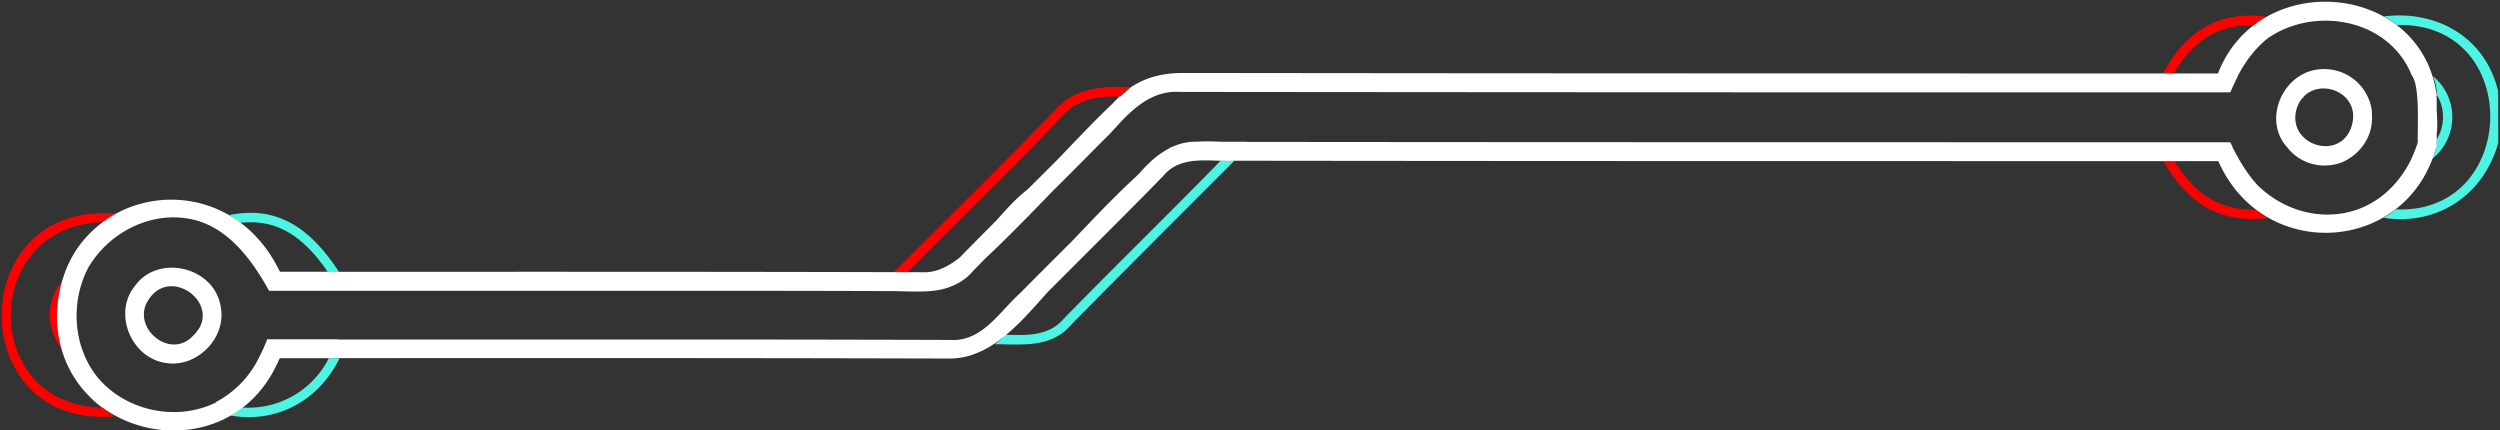 <svg id="Finished" xmlns="http://www.w3.org/2000/svg" viewBox="0 0 529 91"><rect x="0" y="0" width="529" height="91" fill="#333333" stroke="none"/><defs><style>.cls-1{fill:#4df4e4;}.cls-2{fill:red;}.cls-3{fill:#fff;}</style></defs><path class="cls-1" d="M518.91,24.69a11.31,11.31,0,0,1-4.27,8.92,9.39,9.39,0,0,0,1-4.15,9.13,9.13,0,0,0,0-9.39,9.4,9.4,0,0,0-.88-4A11.18,11.18,0,0,1,518.91,24.69Z"/><path class="cls-1" d="M261.2,34c-11.47,11.53-23.37,23.32-34.58,34.76-4.21,4.91-10.28,4.1-16.09,4.08a19.22,19.22,0,0,0,2.23-2c4.64.1,9.15.36,12.42-3.49,10.74-11,22.26-22.21,33.12-33.36Z"/><path class="cls-1" d="M71.85,75.79C67.41,84.93,58.38,89.6,48.79,87.93a21.23,21.23,0,0,0,2.5-1.71A19,19,0,0,0,69.58,75.79Z"/><path class="cls-1" d="M71.73,57.53H69.35C63.92,49.6,58.24,46.31,50.77,47.16a25.61,25.61,0,0,0-2.22-1.66C58.05,43.58,65.23,47.54,71.73,57.53Z"/><path class="cls-1" d="M528.63,30.28c-3.31,11.49-13.36,17.5-24.24,15.81A20.93,20.93,0,0,0,507,44.3c26.1,1.13,27-39.77.18-39a21.29,21.29,0,0,0-2.76-1.83c11.08-1.39,21.48,4.33,24.19,15.86Z"/><path class="cls-2" d="M13.15,73.85a11.2,11.2,0,0,1,0-14.38A25.32,25.32,0,0,0,13.15,73.85Z"/><path class="cls-2" d="M239.33,18.45a18.17,18.17,0,0,0-2.48,2c-5-.21-9.11.78-12.19,4.25C213.9,36,203,46.46,192,57.61h-2.87C200.61,46.07,212,35,223.22,23.31,227.1,18.69,233.22,18.15,239.33,18.45Z"/><path class="cls-2" d="M21.64,86.27a23.74,23.74,0,0,0,2.71,1.82c-32.08,2.82-32-45.73.33-42.86A22.44,22.44,0,0,0,21.89,47C-4.29,47.67-4.18,85.78,21.64,86.27Z"/><path class="cls-2" d="M479.89,46.15c-9.73,1.08-16.65-2.55-22.06-12h2.34c4.44,7.21,9.77,10.37,17.15,10.21A21.25,21.25,0,0,0,479.89,46.15Z"/><path class="cls-2" d="M479.49,3.48A21.7,21.7,0,0,0,477,5.3c-7.36-.17-13,3.19-17,10.24h-2.28C462.57,6.29,469.73,2.35,479.49,3.48Z"/><path class="cls-3" d="M41.93,69.73a5.42,5.42,0,0,1-.81,1.06H42.3C42.16,70.44,42,70.09,41.93,69.73ZM487.16,28.79c0,.1-.08.21-.12.31h.42C487.35,29,487.26,28.9,487.16,28.79Zm-.09-8.25c0,.1.08.19.11.29a3.58,3.58,0,0,1,.26-.29ZM46.78,65.49c-.8-8.8-13.24-12.14-18.31-4.87h0c-4.65,5.85-.54,15.29,6.81,16.17C41.55,77.76,47.66,71.77,46.78,65.49Zm-6.07,5.7c-4.83,4.94-12.9-1.86-9.43-7.56C36,55.73,47.74,64.8,40.71,71.19ZM501.86,23.87a10.16,10.16,0,0,0-11.49-9.16c-7.44,1-11.6,10.67-6.43,16.43a10,10,0,0,0,11.6,3.18,10.57,10.57,0,0,0,5.76-6.06A10,10,0,0,0,501.86,23.87Zm-4.24,2.77c-2.29,7.59-13.58,4.22-11.82-3.26C488,15.31,500,18.59,497.62,26.64Zm18-6.57a9,9,0,0,0-5.22-4.1c1.8,2.21,1.15,11.5,1.26,14.16a27.06,27.06,0,0,1-1.41,3.59C517.78,31.35,515.23,26,515.59,20.07Zm-13.73,3.8a10.16,10.16,0,0,0-11.49-9.16c-7.44,1-11.6,10.67-6.43,16.43a10,10,0,0,0,11.6,3.18,10.57,10.57,0,0,0,5.76-6.06A10,10,0,0,0,501.86,23.87Zm-4.24,2.77c-2.29,7.59-13.58,4.22-11.82-3.26C488,15.31,500,18.59,497.62,26.64ZM472.37,31.1c-.13-.27-.35-.73-.49-1h-2.49a9.81,9.81,0,0,0,4.2,3.31C473.18,32.68,472.77,31.91,472.37,31.1ZM473,16.51a9.93,9.93,0,0,0-3.6,3h2.55c.46-1.09.95-2.2,1.49-3.22ZM243.35,34.38c-.72.74-1.45,1.49-2.19,2.23,1-1,2-2,3-3C243.87,33.86,243.61,34.11,243.35,34.38ZM56.55,71.79a37.47,37.47,0,0,1-1.71,3.8,9.87,9.87,0,0,0,5.34-3.8Zm2.84-11.26a9.1,9.1,0,0,0-4.65-2.7c.56.87,1.13,1.77,1.63,2.7h0c.17.29.4.7.56,1h3.27A8.53,8.53,0,0,0,59.39,60.53Zm-12.61,5c-.8-8.8-13.24-12.14-18.31-4.87h0c-4.65,5.85-.54,15.29,6.81,16.17C41.55,77.76,47.66,71.77,46.78,65.49Zm-6.07,5.7c-4.83,4.94-12.9-1.86-9.43-7.56C36,55.73,47.74,64.8,40.71,71.19ZM17.38,73.9a21,21,0,0,1,.37-15.48c-7,2.87-6.75,13.72.07,16.6C17.66,74.65,17.51,74.28,17.38,73.9Zm29.4-8.41c-.8-8.8-13.24-12.14-18.31-4.87h0c-4.65,5.85-.54,15.29,6.81,16.17C41.55,77.76,47.66,71.77,46.78,65.49Zm-6.07,5.7c-4.83,4.94-12.9-1.86-9.43-7.56C36,55.73,47.74,64.8,40.71,71.19ZM501.86,23.87a10.16,10.16,0,0,0-11.49-9.16c-7.44,1-11.6,10.67-6.43,16.43a10,10,0,0,0,11.6,3.18,10.57,10.57,0,0,0,5.76-6.06A10,10,0,0,0,501.86,23.87Zm-4.24,2.77c-2.29,7.59-13.58,4.22-11.82-3.26C488,15.31,500,18.59,497.62,26.64Zm18-6.57a9,9,0,0,0-5.22-4.1c1.8,2.21,1.15,11.5,1.26,14.16a27.06,27.06,0,0,1-1.41,3.59C517.78,31.35,515.23,26,515.59,20.07Zm-13.73,3.8a10.16,10.16,0,0,0-11.49-9.16c-7.44,1-11.6,10.67-6.43,16.43a10,10,0,0,0,11.6,3.18,10.57,10.57,0,0,0,5.76-6.06A10,10,0,0,0,501.86,23.87Zm-4.24,2.77c-2.29,7.59-13.58,4.22-11.82-3.26C488,15.31,500,18.59,497.62,26.64ZM482.1,42.84c-4.78-2.89-7.84-7.79-10.22-12.74H458c.66,1.35,1.43,2.78,2.18,4h9.24a33.21,33.21,0,0,0,7.91,10.21,20.23,20.23,0,0,0,5.83-.9Q482.63,43.14,482.1,42.84ZM479.24,5.46c-.77-.09-1.53-.14-2.27-.16a29.66,29.66,0,0,0-7.65,10.24H460a35.37,35.37,0,0,0-2,4h13.91c.46-1.09,1-2.2,1.49-3.23h0c2.15-4.22,5.24-8,9.48-10.13A22.68,22.68,0,0,0,479.24,5.46ZM253.75,30c-5.18-.32-9.33,2.83-12.59,6.6-8.49,8.7-16.95,17-25.47,25.59h0c-3.13,2.85-5.73,6.68-9.49,8.65l6.57,0c10.89-11.17,22.41-22.36,33.46-33.7,3.13-3.71,7.68-3.2,12.08-3.15a15.54,15.54,0,0,1,5.58-4Zm-16.9-9.57c-6.45,6.69-13.11,13.41-19.65,19.88-4.81,4.78-9.51,9.46-14.17,14.23-2.95,3.45-6.91,3.13-11,3.06a16,16,0,0,1-5.46,4c6.63-.18,14.46,1.46,19.31-4.24C215,48,224.13,39.2,233.25,29.88c3.53-3.22,6.26-7.65,10.81-9.43ZM71.78,61.5c-.75-1.36-1.6-2.76-2.43-4H59.26a39.47,39.47,0,0,0-8.49-10.37,21.91,21.91,0,0,0-5.12,1.26c4.66,2.78,8,7.36,10.72,12.11h0c.17.29.4.7.56,1H71.79ZM56.55,71.79a37.47,37.47,0,0,1-1.71,3.8h0a21,21,0,0,1-9.13,9.47,21.1,21.1,0,0,0,5.59,1.16A27.69,27.69,0,0,0,59.2,75.79H69.58a33.42,33.42,0,0,0,1.89-4Zm-9.77-6.3c-.8-8.8-13.24-12.14-18.31-4.87h0c-4.65,5.85-.54,15.29,6.81,16.17C41.55,77.76,47.66,71.77,46.78,65.49Zm-6.07,5.7c-4.83,4.94-12.9-1.86-9.43-7.56C36,55.73,47.74,64.8,40.71,71.19ZM24.28,83.26C12.14,74.61,14,54,27.82,48.12A15.46,15.46,0,0,0,21.89,47c-13,9-12.83,30-.25,39.25a18.43,18.43,0,0,0,6-1A19.92,19.92,0,0,1,24.28,83.26Zm22.5-17.77c-.8-8.8-13.24-12.14-18.31-4.87h0c-4.65,5.85-.54,15.29,6.81,16.17C41.55,77.76,47.66,71.77,46.78,65.49Zm-6.07,5.7c-4.83,4.94-12.9-1.86-9.43-7.56C36,55.73,47.74,64.8,40.71,71.19ZM501.86,23.87a10.16,10.16,0,0,0-11.49-9.16c-7.44,1-11.6,10.67-6.43,16.43a10,10,0,0,0,11.6,3.18,10.57,10.57,0,0,0,5.76-6.06A10,10,0,0,0,501.86,23.87Zm-4.24,2.77c-2.29,7.59-13.58,4.22-11.82-3.26C488,15.31,500,18.59,497.62,26.64Zm18-6.57a9,9,0,0,0-5.22-4.1c1.8,2.21,1.15,11.5,1.26,14.16a27.06,27.06,0,0,1-1.41,3.59C517.78,31.35,515.23,26,515.59,20.07Zm-13.73,3.8a10.16,10.16,0,0,0-11.49-9.16c-7.44,1-11.6,10.67-6.43,16.43a10,10,0,0,0,11.6,3.18,10.57,10.57,0,0,0,5.76-6.06A10,10,0,0,0,501.86,23.87Zm-4.24,2.77c-2.29,7.59-13.58,4.22-11.82-3.26C488,15.31,500,18.59,497.62,26.64ZM472.37,31.1c-.13-.27-.35-.73-.49-1h-2.49a9.81,9.81,0,0,0,4.2,3.31C473.18,32.68,472.77,31.91,472.37,31.1ZM473,16.51a9.93,9.93,0,0,0-3.6,3h2.55c.46-1.09.95-2.2,1.49-3.22ZM243.35,34.38c-.72.74-1.45,1.49-2.19,2.23,1-1,2-2,3-3C243.87,33.86,243.61,34.11,243.35,34.38ZM56.55,71.79a37.47,37.47,0,0,1-1.71,3.8,9.87,9.87,0,0,0,5.34-3.8Zm2.84-11.26a9.1,9.1,0,0,0-4.65-2.7c.56.87,1.13,1.77,1.63,2.7h0c.17.29.4.7.56,1h3.27A8.53,8.53,0,0,0,59.39,60.53Zm-12.61,5c-.8-8.8-13.24-12.14-18.31-4.87h0c-4.65,5.85-.54,15.29,6.81,16.17C41.55,77.76,47.66,71.77,46.78,65.49Zm-6.07,5.7c-4.83,4.94-12.9-1.86-9.43-7.56C36,55.73,47.74,64.8,40.71,71.19ZM17.38,73.9a21,21,0,0,1,.37-15.48c-7,2.87-6.75,13.72.07,16.6C17.66,74.65,17.51,74.28,17.38,73.9Zm29.4-8.41c-.8-8.8-13.24-12.14-18.31-4.87h0c-4.65,5.85-.54,15.29,6.81,16.17C41.55,77.76,47.66,71.77,46.78,65.49Zm-6.07,5.7c-4.83,4.94-12.9-1.86-9.43-7.56C36,55.73,47.74,64.8,40.71,71.19ZM501.86,23.87a10.16,10.16,0,0,0-11.49-9.16c-7.44,1-11.6,10.67-6.43,16.43a10,10,0,0,0,11.6,3.18,10.57,10.57,0,0,0,5.76-6.06A10,10,0,0,0,501.86,23.87Zm-4.24,2.77c-2.29,7.59-13.58,4.22-11.82-3.26C488,15.31,500,18.59,497.62,26.64Zm18-6.57a9,9,0,0,0-5.22-4.1c1.8,2.21,1.15,11.5,1.26,14.16a27.06,27.06,0,0,1-1.41,3.59C517.78,31.35,515.23,26,515.59,20.07Zm-13.73,3.8a10.16,10.16,0,0,0-11.49-9.16c-7.44,1-11.6,10.67-6.43,16.43a10,10,0,0,0,11.6,3.18,10.57,10.57,0,0,0,5.76-6.06A10,10,0,0,0,501.86,23.87Zm-4.24,2.77c-2.29,7.59-13.58,4.22-11.82-3.26C488,15.31,500,18.59,497.62,26.64ZM472.37,31.1c-.13-.27-.35-.73-.49-1h-2.49a9.81,9.81,0,0,0,4.2,3.31C473.18,32.68,472.77,31.91,472.37,31.1ZM473,16.51a9.93,9.93,0,0,0-3.6,3h2.55c.46-1.09.95-2.2,1.49-3.22ZM243.35,34.38c-.72.74-1.45,1.49-2.19,2.23,1-1,2-2,3-3C243.87,33.86,243.61,34.11,243.35,34.38ZM56.55,71.79a37.47,37.47,0,0,1-1.71,3.8,9.87,9.87,0,0,0,5.34-3.8Zm2.84-11.26a9.1,9.1,0,0,0-4.65-2.7c.56.87,1.13,1.77,1.63,2.7h0c.17.29.4.7.56,1h3.27A8.53,8.53,0,0,0,59.39,60.53Zm-12.61,5c-.8-8.8-13.24-12.14-18.31-4.87h0c-4.65,5.85-.54,15.29,6.81,16.17C41.55,77.76,47.66,71.77,46.78,65.49Zm-6.07,5.7c-4.83,4.94-12.9-1.86-9.43-7.56C36,55.73,47.74,64.8,40.71,71.19ZM17.38,73.9a21,21,0,0,1,.37-15.48c-7,2.87-6.75,13.72.07,16.6C17.66,74.65,17.51,74.28,17.38,73.9Zm29.4-8.41c-.8-8.8-13.24-12.14-18.31-4.87h0c-4.65,5.85-.54,15.29,6.81,16.17C41.55,77.76,47.66,71.77,46.78,65.49Zm-6.07,5.7c-4.83,4.94-12.9-1.86-9.43-7.56C36,55.73,47.74,64.8,40.71,71.19ZM501.86,23.87a10.16,10.16,0,0,0-11.49-9.16c-7.44,1-11.6,10.67-6.43,16.43a10,10,0,0,0,11.6,3.18,10.57,10.57,0,0,0,5.76-6.06A10,10,0,0,0,501.86,23.87Zm-4.24,2.77c-2.29,7.59-13.58,4.22-11.82-3.26C488,15.31,500,18.59,497.62,26.64Zm18-6.57a9,9,0,0,0-5.22-4.1c1.8,2.21,1.15,11.5,1.26,14.16a27.06,27.06,0,0,1-1.41,3.59C517.78,31.35,515.23,26,515.59,20.07Zm-13.73,3.8a10.16,10.16,0,0,0-11.49-9.16c-7.44,1-11.6,10.67-6.43,16.43a10,10,0,0,0,11.6,3.18,10.57,10.57,0,0,0,5.76-6.06A10,10,0,0,0,501.86,23.87Zm-4.24,2.77c-2.29,7.59-13.58,4.22-11.82-3.26C488,15.31,500,18.59,497.62,26.64ZM472.37,31.1c-.13-.27-.35-.73-.49-1h-2.49a9.81,9.81,0,0,0,4.2,3.31C473.18,32.68,472.77,31.91,472.37,31.1ZM473,16.51a9.93,9.93,0,0,0-3.6,3h2.55c.46-1.09.95-2.2,1.49-3.22ZM243.35,34.38c-.72.74-1.45,1.49-2.19,2.23,1-1,2-2,3-3C243.87,33.86,243.61,34.11,243.35,34.38ZM56.55,71.79a37.47,37.47,0,0,1-1.71,3.8,9.87,9.87,0,0,0,5.34-3.8Zm2.84-11.26a9.1,9.1,0,0,0-4.65-2.7c.56.87,1.13,1.77,1.63,2.7h0c.17.29.4.7.56,1h3.27A8.53,8.53,0,0,0,59.39,60.53Zm-12.61,5c-.8-8.8-13.24-12.14-18.31-4.87h0c-4.65,5.85-.54,15.29,6.81,16.17C41.55,77.76,47.66,71.77,46.78,65.49Zm-6.07,5.7c-4.83,4.94-12.9-1.86-9.43-7.56C36,55.73,47.74,64.8,40.71,71.19ZM17.38,73.9a21,21,0,0,1,.37-15.48c-7,2.87-6.75,13.72.07,16.6C17.66,74.65,17.51,74.28,17.38,73.9Zm29.4-8.41c-.8-8.8-13.24-12.14-18.31-4.87h0c-4.65,5.85-.54,15.29,6.81,16.17C41.55,77.76,47.66,71.77,46.78,65.49Zm-6.07,5.7c-4.83,4.94-12.9-1.86-9.43-7.56C36,55.73,47.74,64.8,40.71,71.19ZM501.86,23.87a10.16,10.16,0,0,0-11.49-9.16c-7.44,1-11.6,10.67-6.43,16.43a10,10,0,0,0,11.6,3.18,10.57,10.57,0,0,0,5.76-6.06A10,10,0,0,0,501.86,23.87Zm-4.24,2.77c-2.29,7.59-13.58,4.22-11.82-3.26C488,15.31,500,18.59,497.62,26.64Zm18-6.57a9,9,0,0,0-5.22-4.1c1.8,2.21,1.15,11.5,1.26,14.16a27.06,27.06,0,0,1-1.41,3.59C517.78,31.35,515.23,26,515.59,20.07Zm-13.73,3.8a10.16,10.16,0,0,0-11.49-9.16c-7.44,1-11.6,10.67-6.43,16.43a10,10,0,0,0,11.6,3.18,10.57,10.57,0,0,0,5.76-6.06A10,10,0,0,0,501.86,23.87Zm-4.24,2.77c-2.29,7.59-13.58,4.22-11.82-3.26C488,15.31,500,18.59,497.62,26.64ZM472.37,31.1c-.13-.27-.35-.73-.49-1h-2.49a9.81,9.81,0,0,0,4.2,3.31C473.18,32.68,472.77,31.91,472.37,31.1ZM473,16.51a9.93,9.93,0,0,0-3.6,3h2.55c.46-1.09.95-2.2,1.49-3.22ZM243.35,34.38c-.72.74-1.45,1.49-2.19,2.23,1-1,2-2,3-3C243.87,33.86,243.61,34.11,243.35,34.38ZM56.55,71.79a37.47,37.47,0,0,1-1.71,3.8,9.87,9.87,0,0,0,5.34-3.8Zm2.84-11.26a9.1,9.1,0,0,0-4.65-2.7c.56.87,1.13,1.77,1.63,2.7h0c.17.29.4.7.56,1h3.27A8.53,8.53,0,0,0,59.39,60.53Zm-12.61,5c-.8-8.8-13.24-12.14-18.31-4.87h0c-4.65,5.85-.54,15.29,6.81,16.17C41.55,77.76,47.66,71.77,46.78,65.49Zm-6.07,5.7c-4.83,4.94-12.9-1.86-9.43-7.56C36,55.73,47.74,64.8,40.71,71.19ZM17.38,73.9a21,21,0,0,1,.37-15.48c-7,2.87-6.75,13.72.07,16.6C17.66,74.65,17.51,74.28,17.38,73.9Zm29.4-8.41c-.8-8.8-13.24-12.14-18.31-4.87h0c-4.65,5.85-.54,15.29,6.81,16.17C41.55,77.76,47.66,71.77,46.78,65.49Zm-6.07,5.7c-4.83,4.94-12.9-1.86-9.43-7.56C36,55.73,47.74,64.8,40.71,71.19ZM501.86,23.87a10.16,10.16,0,0,0-11.49-9.16c-7.44,1-11.6,10.67-6.43,16.43a10,10,0,0,0,11.6,3.18,10.57,10.57,0,0,0,5.76-6.06A10,10,0,0,0,501.86,23.87Zm-4.24,2.77c-2.29,7.59-13.58,4.22-11.82-3.26C488,15.31,500,18.59,497.62,26.64Zm4.24-2.77a10.16,10.16,0,0,0-11.49-9.16c-7.44,1-11.6,10.67-6.43,16.43a10,10,0,0,0,11.6,3.18,10.57,10.57,0,0,0,5.76-6.06A10,10,0,0,0,501.86,23.87Zm-4.24,2.77c-2.29,7.59-13.58,4.22-11.82-3.26C488,15.31,500,18.59,497.62,26.64Zm-25.45-7.71c.39-.89.79-1.77,1.23-2.61a9.76,9.76,0,0,0-4,3.22h2.55Zm0,11.73-.27-.56h-2.49a9.81,9.81,0,0,0,4.2,3.31C473.11,32.55,472.62,31.59,472.15,30.66ZM46.72,65.05c-1.17-8.55-13.29-11.53-18.25-4.43h0c-4.77,6-.32,15.68,7.26,16.22C42,77.51,47.89,71.3,46.72,65.05Zm-6,6.14c-4.83,4.94-12.9-1.86-9.43-7.56C36,55.73,47.74,64.8,40.71,71.19ZM17.08,73a21,21,0,0,1,.67-14.6c-7,2.87-6.75,13.72.07,16.6C17.54,74.36,17.3,73.7,17.08,73ZM515.59,20.07C512.31-3.8,478-6.79,469.32,15.54c-72.28,0-140.18,0-219-.1-4.49,0-7.94,1-11,3-7.84,6.64-14.67,14.9-22.15,21.87-6.46,4.94-13.17,17-21.24,17.3-44.93-.14-91.38-.1-136.7-.09-11.69-24.51-46-18-47.18,8.75-.38,27,36.79,34.65,47.12,9.51,48.79,0,89.61-.06,141.8.09,12.17-.06,19.4-14.64,28.46-21.82,5.51-5.5,11.2-11.19,16.76-16.89,3.79-4.46,9.81-2.9,15-3.15,67.79.09,141,.08,208.21.08,9.54,21.74,40.3,19.67,46.22-3.36C515.62,30.32,515.61,20.82,515.59,20.07Zm-5.38,13.65c-8.85,17.81-31.78,14.2-38.33-3.62-67,0-141.42,0-208-.07-5.4.31-11.18-1-16.28,1.22-11.69,9-21.07,20.89-31.91,31h0c-4.31,4-8.05,10.12-14.68,9.68q-19.41-.06-38.84-.08c-33.95,0-71.54,0-105.61,0a37.47,37.47,0,0,1-1.71,3.8h0c-8.89,19-37.7,13.23-38.7-7.68C14.86,55.25,27.29,44.24,39.64,46.23c7.76,1.19,13,7.77,16.73,14.3h0c.17.29.4.7.56,1,27.17,0,56,0,83.09,0,15.5,0,31.07,0,46.55.06,5.3-.31,11.1,1.09,15.94-1.57,11-9.3,20.34-20.15,30.74-30.14,4.65-4.74,9.09-10.91,16.48-10.43,69.5.08,152.16.1,222.17.09.46-1.09,1-2.2,1.49-3.23h0c6.2-15.7,30.67-16,36.95-.34h0c1.8,2.21,1.15,11.5,1.26,14.16a27.06,27.06,0,0,1-1.41,3.59Zm-8.4-10.34a10.16,10.16,0,0,0-11.44-8.67c-7.44,1-11.6,10.67-6.43,16.43a10,10,0,0,0,11.6,3.18,10.57,10.57,0,0,0,5.76-6.06A10.13,10.13,0,0,0,501.81,23.38Zm-4.19,3.26c-2.29,7.59-13.58,4.22-11.82-3.26C488,15.31,500,18.59,497.62,26.64ZM46.72,65.05c-1.17-8.55-13.29-11.53-18.25-4.43h0c-4.77,6-.32,15.68,7.26,16.22C42,77.51,47.89,71.3,46.72,65.05Zm-6,6.14c-4.83,4.94-12.9-1.86-9.43-7.56C36,55.73,47.74,64.8,40.71,71.19ZM17.38,73.9a21,21,0,0,1,.37-15.48c-7,2.87-6.75,13.72.07,16.6C17.66,74.65,17.51,74.28,17.38,73.9Zm29.4-8.41c-.8-8.8-13.24-12.14-18.31-4.87h0c-4.65,5.85-.54,15.29,6.81,16.17C41.55,77.76,47.66,71.77,46.78,65.49Zm-6.07,5.7c-4.83,4.94-12.9-1.86-9.43-7.56C36,55.73,47.74,64.8,40.71,71.19ZM59.39,60.53a9.1,9.1,0,0,0-4.65-2.7c.56.87,1.13,1.77,1.63,2.7h0c.17.29.4.7.56,1h3.27A8.53,8.53,0,0,0,59.39,60.53ZM56.55,71.79a37.47,37.47,0,0,1-1.71,3.8,9.87,9.87,0,0,0,5.34-3.8Zm186.8-37.41c-.72.74-1.45,1.49-2.19,2.23,1-1,2-2,3-3C243.87,33.86,243.61,34.11,243.35,34.38ZM473,16.51a9.93,9.93,0,0,0-3.6,3h2.55c.46-1.09.95-2.2,1.49-3.22Zm-.59,14.59c-.13-.27-.35-.73-.49-1h-2.49a9.81,9.81,0,0,0,4.2,3.31C473.18,32.68,472.77,31.91,472.37,31.1Zm29.49-7.23a10.16,10.16,0,0,0-11.49-9.16c-7.44,1-11.6,10.67-6.43,16.43a10,10,0,0,0,11.6,3.18,10.57,10.57,0,0,0,5.76-6.06A10,10,0,0,0,501.86,23.87Zm-4.24,2.77c-2.29,7.59-13.58,4.22-11.82-3.26C488,15.31,500,18.59,497.62,26.64Zm4.24-2.77a10.16,10.16,0,0,0-11.49-9.16c-7.44,1-11.6,10.67-6.43,16.43a10,10,0,0,0,11.6,3.18,10.57,10.57,0,0,0,5.76-6.06A10,10,0,0,0,501.86,23.87Zm-4.24,2.77c-2.29,7.59-13.58,4.22-11.82-3.26C488,15.31,500,18.59,497.62,26.64ZM46.78,65.49c-.8-8.8-13.24-12.14-18.31-4.87h0c-4.65,5.85-.54,15.29,6.81,16.17C41.55,77.76,47.66,71.77,46.78,65.49Zm-6.07,5.7c-4.83,4.94-12.9-1.86-9.43-7.56C36,55.73,47.74,64.8,40.71,71.19ZM17.38,73.9a21,21,0,0,1,.37-15.48c-7,2.87-6.75,13.72.07,16.6C17.66,74.65,17.51,74.28,17.38,73.9Zm29.4-8.41c-.8-8.8-13.24-12.14-18.31-4.87h0c-4.65,5.85-.54,15.29,6.81,16.17C41.55,77.76,47.66,71.77,46.78,65.49Zm-6.07,5.7c-4.83,4.94-12.9-1.86-9.43-7.56C36,55.73,47.74,64.8,40.71,71.19ZM59.39,60.53a9.1,9.1,0,0,0-4.65-2.7c.56.87,1.13,1.77,1.63,2.7h0c.17.29.4.7.56,1h3.27A8.53,8.53,0,0,0,59.39,60.53ZM56.55,71.79a37.47,37.47,0,0,1-1.71,3.8,9.87,9.87,0,0,0,5.34-3.8Zm186.8-37.41c-.72.74-1.45,1.49-2.19,2.23,1-1,2-2,3-3C243.87,33.86,243.61,34.11,243.35,34.38ZM473,16.51a9.93,9.93,0,0,0-3.6,3h2.55c.46-1.09.95-2.2,1.49-3.22Zm-.59,14.59c-.13-.27-.35-.73-.49-1h-2.49a9.81,9.81,0,0,0,4.2,3.31C473.18,32.68,472.77,31.91,472.37,31.1Zm29.49-7.23a10.16,10.16,0,0,0-11.49-9.16c-7.44,1-11.6,10.67-6.43,16.43a10,10,0,0,0,11.6,3.18,10.57,10.57,0,0,0,5.76-6.06A10,10,0,0,0,501.86,23.87Zm-4.24,2.77c-2.29,7.59-13.58,4.22-11.82-3.26C488,15.31,500,18.59,497.62,26.64Zm18-6.57a9,9,0,0,0-5.22-4.1c1.8,2.21,1.15,11.5,1.26,14.16a27.06,27.06,0,0,1-1.41,3.59C517.78,31.35,515.23,26,515.59,20.07Zm-13.73,3.8a10.16,10.16,0,0,0-11.49-9.16c-7.44,1-11.6,10.67-6.43,16.43a10,10,0,0,0,11.6,3.18,10.57,10.57,0,0,0,5.76-6.06A10,10,0,0,0,501.86,23.87Zm-4.24,2.77c-2.29,7.59-13.58,4.22-11.82-3.26C488,15.31,500,18.59,497.62,26.64ZM46.78,65.49c-.8-8.8-13.24-12.14-18.31-4.87h0c-4.65,5.85-.54,15.29,6.81,16.17C41.55,77.76,47.66,71.77,46.78,65.49Zm-6.07,5.7c-4.83,4.94-12.9-1.86-9.43-7.56C36,55.73,47.74,64.8,40.71,71.19ZM17.38,73.9a21,21,0,0,1,.37-15.48c-7,2.87-6.75,13.72.07,16.6C17.66,74.65,17.51,74.28,17.38,73.9Zm29.4-8.41c-.8-8.8-13.24-12.14-18.31-4.87h0c-4.65,5.85-.54,15.29,6.81,16.17C41.55,77.76,47.66,71.77,46.78,65.49Zm-6.07,5.7c-4.83,4.94-12.9-1.86-9.43-7.56C36,55.73,47.74,64.8,40.71,71.19ZM59.39,60.53a9.1,9.1,0,0,0-4.65-2.7c.56.87,1.13,1.77,1.63,2.7h0c.17.29.4.7.56,1h3.27A8.53,8.53,0,0,0,59.39,60.53ZM56.55,71.79a37.47,37.47,0,0,1-1.71,3.8,9.87,9.87,0,0,0,5.34-3.8Zm186.8-37.41c-.72.74-1.45,1.49-2.19,2.23,1-1,2-2,3-3C243.87,33.86,243.61,34.11,243.35,34.38ZM473,16.51a9.93,9.93,0,0,0-3.6,3h2.55c.46-1.09.95-2.2,1.49-3.22Zm-.59,14.59c-.13-.27-.35-.73-.49-1h-2.49a9.81,9.81,0,0,0,4.2,3.31C473.18,32.68,472.77,31.91,472.37,31.1Zm29.49-7.23a10.16,10.16,0,0,0-11.49-9.16c-7.44,1-11.6,10.67-6.43,16.43a10,10,0,0,0,11.6,3.18,10.57,10.57,0,0,0,5.76-6.06A10,10,0,0,0,501.86,23.87Zm-4.24,2.77c-2.29,7.59-13.58,4.22-11.82-3.26C488,15.31,500,18.59,497.62,26.64Zm18-6.57a9,9,0,0,0-5.22-4.1c1.8,2.21,1.15,11.5,1.26,14.16a27.06,27.06,0,0,1-1.41,3.59C517.78,31.35,515.23,26,515.59,20.07Zm-13.73,3.8a10.16,10.16,0,0,0-11.49-9.16c-7.44,1-11.6,10.67-6.43,16.43a10,10,0,0,0,11.6,3.18,10.57,10.57,0,0,0,5.76-6.06A10,10,0,0,0,501.86,23.87Zm-4.24,2.77c-2.29,7.59-13.58,4.22-11.82-3.26C488,15.31,500,18.59,497.62,26.64ZM46.78,65.49c-.8-8.8-13.24-12.14-18.31-4.87h0c-4.65,5.85-.54,15.29,6.81,16.17C41.55,77.76,47.66,71.77,46.78,65.49Zm-6.07,5.7c-4.83,4.94-12.9-1.86-9.43-7.56C36,55.73,47.74,64.8,40.71,71.19ZM17.38,73.9a21,21,0,0,1,.37-15.48c-7,2.87-6.75,13.72.07,16.6C17.66,74.65,17.51,74.28,17.38,73.9Zm29.4-8.41c-.8-8.8-13.24-12.14-18.31-4.87h0c-4.65,5.85-.54,15.29,6.81,16.17C41.55,77.76,47.66,71.77,46.78,65.49Zm-6.07,5.7c-4.83,4.94-12.9-1.86-9.43-7.56C36,55.73,47.74,64.8,40.71,71.19ZM59.39,60.53a9.1,9.1,0,0,0-4.65-2.7c.56.87,1.13,1.77,1.63,2.7h0c.17.29.4.7.56,1h3.27A8.53,8.53,0,0,0,59.39,60.53ZM56.55,71.79a37.47,37.47,0,0,1-1.71,3.8,9.87,9.87,0,0,0,5.34-3.8Zm186.8-37.41c-.72.74-1.45,1.49-2.19,2.23,1-1,2-2,3-3C243.87,33.86,243.61,34.11,243.35,34.38ZM473,16.51a9.93,9.93,0,0,0-3.6,3h2.55c.46-1.09.95-2.2,1.49-3.22Zm-.59,14.59c-.13-.27-.35-.73-.49-1h-2.49a9.81,9.81,0,0,0,4.2,3.31C473.18,32.68,472.77,31.91,472.37,31.1Zm29.49-7.23a10.16,10.16,0,0,0-11.49-9.16c-7.44,1-11.6,10.67-6.43,16.43a10,10,0,0,0,11.6,3.18,10.57,10.57,0,0,0,5.76-6.06A10,10,0,0,0,501.86,23.87Zm-4.24,2.77c-2.29,7.59-13.58,4.22-11.82-3.26C488,15.31,500,18.59,497.62,26.64Zm18-6.57a9,9,0,0,0-5.22-4.1c1.8,2.21,1.15,11.5,1.26,14.16a27.06,27.06,0,0,1-1.41,3.59C517.78,31.35,515.23,26,515.59,20.07Zm-13.73,3.8a10.16,10.16,0,0,0-11.49-9.16c-7.44,1-11.6,10.67-6.43,16.43a10,10,0,0,0,11.6,3.18,10.57,10.57,0,0,0,5.76-6.06A10,10,0,0,0,501.86,23.87Zm-4.24,2.77c-2.29,7.59-13.58,4.22-11.82-3.26C488,15.31,500,18.59,497.62,26.64ZM46.78,65.49c-.8-8.8-13.24-12.14-18.31-4.87h0c-4.65,5.85-.54,15.29,6.81,16.17C41.55,77.76,47.66,71.77,46.78,65.49Zm-6.07,5.7c-4.83,4.94-12.9-1.86-9.43-7.56C36,55.73,47.74,64.8,40.71,71.19ZM17.38,73.9a21,21,0,0,1,.37-15.48c-7,2.87-6.75,13.72.07,16.6C17.66,74.65,17.51,74.28,17.38,73.9Zm29.4-8.41c-.8-8.8-13.24-12.14-18.31-4.87h0c-4.65,5.85-.54,15.29,6.81,16.17C41.55,77.76,47.66,71.77,46.78,65.49Zm-6.07,5.7c-4.83,4.94-12.9-1.86-9.43-7.56C36,55.73,47.74,64.8,40.71,71.19ZM59.39,60.53a9.1,9.1,0,0,0-4.65-2.7c.56.87,1.13,1.77,1.63,2.7h0c.17.29.4.7.56,1h3.27A8.53,8.53,0,0,0,59.39,60.53ZM56.55,71.79a37.47,37.47,0,0,1-1.71,3.8,9.87,9.87,0,0,0,5.34-3.8Zm186.8-37.41c-.72.74-1.45,1.49-2.19,2.23,1-1,2-2,3-3C243.87,33.86,243.61,34.11,243.35,34.38ZM473,16.51a9.93,9.93,0,0,0-3.6,3h2.55c.46-1.09.95-2.2,1.49-3.22Zm-.59,14.59c-.13-.27-.35-.73-.49-1h-2.49a9.81,9.81,0,0,0,4.2,3.31C473.18,32.68,472.77,31.91,472.37,31.1Zm29.49-7.23a10.16,10.16,0,0,0-11.49-9.16c-7.44,1-11.6,10.67-6.43,16.43a10,10,0,0,0,11.6,3.18,10.57,10.57,0,0,0,5.76-6.06A10,10,0,0,0,501.86,23.87Zm-4.24,2.77c-2.29,7.59-13.58,4.22-11.82-3.26C488,15.31,500,18.59,497.62,26.64Zm18-6.57a9,9,0,0,0-5.22-4.1c1.8,2.21,1.15,11.5,1.26,14.16a27.06,27.06,0,0,1-1.41,3.59C517.78,31.35,515.23,26,515.59,20.07Zm-13.73,3.8a10.16,10.16,0,0,0-11.49-9.16c-7.44,1-11.6,10.67-6.43,16.43a10,10,0,0,0,11.6,3.18,10.57,10.57,0,0,0,5.76-6.06A10,10,0,0,0,501.86,23.87Zm-4.24,2.77c-2.29,7.59-13.58,4.22-11.82-3.26C488,15.31,500,18.59,497.62,26.64ZM46.78,65.49c-.8-8.8-13.24-12.14-18.31-4.87h0c-4.65,5.85-.54,15.29,6.81,16.17C41.55,77.76,47.66,71.77,46.78,65.49Zm-6.07,5.7c-4.83,4.94-12.9-1.86-9.43-7.56C36,55.73,47.74,64.8,40.71,71.19ZM17.38,73.9a21,21,0,0,1,.37-15.48c-7,2.87-6.75,13.72.07,16.6C17.66,74.65,17.51,74.28,17.38,73.9Zm29.4-8.41c-.8-8.8-13.24-12.14-18.31-4.87h0c-4.65,5.85-.54,15.29,6.81,16.17C41.55,77.76,47.66,71.77,46.78,65.49Zm-6.07,5.7c-4.83,4.94-12.9-1.86-9.43-7.56C36,55.73,47.74,64.8,40.71,71.19ZM59.39,60.53a9.1,9.1,0,0,0-4.65-2.7c.56.87,1.13,1.77,1.63,2.7h0c.17.29.4.7.56,1h3.27A8.53,8.53,0,0,0,59.39,60.53ZM56.55,71.79a37.47,37.47,0,0,1-1.71,3.8,9.87,9.87,0,0,0,5.34-3.8Zm186.8-37.41c-.72.74-1.45,1.49-2.19,2.23,1-1,2-2,3-3C243.87,33.86,243.61,34.11,243.35,34.38ZM473,16.51a9.93,9.93,0,0,0-3.6,3h2.55c.46-1.09.95-2.2,1.49-3.22Zm-.59,14.59c-.13-.27-.35-.73-.49-1h-2.49a9.81,9.81,0,0,0,4.2,3.31C473.18,32.68,472.77,31.91,472.37,31.1Zm29.49-7.23a10.16,10.16,0,0,0-11.49-9.16c-7.44,1-11.6,10.67-6.43,16.43a10,10,0,0,0,11.6,3.18,10.57,10.57,0,0,0,5.76-6.06A10,10,0,0,0,501.86,23.87Zm-4.24,2.77c-2.29,7.59-13.58,4.22-11.82-3.26C488,15.31,500,18.59,497.62,26.64Zm18-6.57a9,9,0,0,0-5.22-4.1c1.8,2.21,1.15,11.5,1.26,14.16a27.06,27.06,0,0,1-1.41,3.59C517.78,31.35,515.23,26,515.59,20.07Zm-13.73,3.8a10.16,10.16,0,0,0-11.49-9.16c-7.44,1-11.6,10.67-6.43,16.43a10,10,0,0,0,11.6,3.18,10.57,10.57,0,0,0,5.76-6.06A10,10,0,0,0,501.86,23.87Zm-4.24,2.77c-2.29,7.59-13.58,4.22-11.82-3.26C488,15.31,500,18.59,497.62,26.64ZM46.78,65.49c-.8-8.8-13.24-12.14-18.31-4.87h0c-4.65,5.85-.54,15.29,6.81,16.17C41.55,77.76,47.66,71.77,46.78,65.49Zm-6.07,5.7c-4.83,4.94-12.9-1.86-9.43-7.56C36,55.73,47.74,64.8,40.71,71.19ZM17.38,73.9a21,21,0,0,1,.37-15.48c-7,2.87-6.75,13.72.07,16.6C17.66,74.65,17.51,74.28,17.38,73.9Zm29.4-8.41c-.8-8.8-13.24-12.14-18.31-4.87h0c-4.65,5.85-.54,15.29,6.81,16.17C41.55,77.76,47.66,71.77,46.78,65.49Zm-6.07,5.7c-4.83,4.94-12.9-1.86-9.43-7.56C36,55.73,47.74,64.8,40.71,71.19ZM59.39,60.53a9.1,9.1,0,0,0-4.65-2.7c.56.87,1.13,1.77,1.63,2.7h0c.17.29.4.7.56,1h3.27A8.53,8.53,0,0,0,59.39,60.53ZM56.55,71.79a37.47,37.47,0,0,1-1.71,3.8,9.87,9.87,0,0,0,5.34-3.8Zm186.8-37.41c-.72.74-1.45,1.49-2.19,2.23,1-1,2-2,3-3C243.87,33.86,243.61,34.11,243.35,34.38ZM473,16.51a9.93,9.93,0,0,0-3.6,3h2.55c.46-1.09.95-2.2,1.49-3.22Zm-.59,14.59c-.13-.27-.35-.73-.49-1h-2.49a9.81,9.81,0,0,0,4.2,3.31C473.18,32.68,472.77,31.91,472.37,31.1Zm29.49-7.23a10.16,10.16,0,0,0-11.49-9.16c-7.44,1-11.6,10.67-6.43,16.43a10,10,0,0,0,11.6,3.18,10.57,10.57,0,0,0,5.76-6.06A10,10,0,0,0,501.86,23.87Zm-4.24,2.77c-2.29,7.59-13.58,4.22-11.82-3.26C488,15.31,500,18.59,497.62,26.64Zm18-6.57a9,9,0,0,0-5.22-4.1c1.8,2.21,1.15,11.5,1.26,14.16a27.06,27.06,0,0,1-1.41,3.59C517.78,31.35,515.23,26,515.59,20.07Zm-13.73,3.8a10.16,10.16,0,0,0-11.49-9.16c-7.44,1-11.6,10.67-6.43,16.43a10,10,0,0,0,11.6,3.18,10.57,10.57,0,0,0,5.76-6.06A10,10,0,0,0,501.86,23.87Zm-4.24,2.77c-2.29,7.59-13.58,4.22-11.82-3.26C488,15.31,500,18.59,497.62,26.64ZM46.78,65.49c-.8-8.8-13.24-12.14-18.31-4.87h0c-4.65,5.85-.54,15.29,6.81,16.17C41.55,77.76,47.66,71.77,46.78,65.49Zm-6.07,5.7c-4.83,4.94-12.9-1.86-9.43-7.56C36,55.73,47.74,64.8,40.71,71.19Zm6.07-5.7c-.8-8.8-13.24-12.14-18.31-4.87h0c-4.65,5.85-.54,15.29,6.81,16.17C41.55,77.76,47.66,71.77,46.78,65.49Zm-6.07,5.7c-4.83,4.94-12.9-1.86-9.43-7.56C36,55.73,47.74,64.8,40.71,71.19ZM501.86,23.87a10.16,10.16,0,0,0-11.49-9.16c-7.44,1-11.6,10.67-6.43,16.43a10,10,0,0,0,11.6,3.18,10.57,10.57,0,0,0,5.76-6.06A10,10,0,0,0,501.86,23.87Zm-4.24,2.77c-2.29,7.59-13.58,4.22-11.82-3.26C488,15.31,500,18.59,497.62,26.64Zm18-6.57a9,9,0,0,0-5.22-4.1c1.8,2.21,1.15,11.5,1.26,14.16a27.06,27.06,0,0,1-1.41,3.59C517.78,31.35,515.23,26,515.59,20.07Zm-13.73,3.8a10.16,10.16,0,0,0-11.49-9.16c-7.44,1-11.6,10.67-6.43,16.43a10,10,0,0,0,11.6,3.18,10.57,10.57,0,0,0,5.76-6.06A10,10,0,0,0,501.86,23.87Zm-4.24,2.77c-2.29,7.59-13.58,4.22-11.82-3.26C488,15.31,500,18.59,497.62,26.64ZM472.37,31.1c-.13-.27-.35-.73-.49-1h-2.49a9.81,9.81,0,0,0,4.2,3.31C473.18,32.68,472.77,31.91,472.37,31.1ZM473,16.51a9.93,9.93,0,0,0-3.6,3h2.55c.46-1.09,1-2.2,1.49-3.23ZM243.35,34.38c-.72.74-1.45,1.49-2.19,2.23,1-1,2-2,3-3C243.87,33.86,243.61,34.11,243.35,34.38ZM56.55,71.79a37.47,37.47,0,0,1-1.71,3.8,9.87,9.87,0,0,0,5.34-3.8Zm2.84-11.26a9.1,9.1,0,0,0-4.65-2.7c.56.87,1.13,1.77,1.63,2.7h0c.17.29.4.7.56,1h3.27A8.53,8.53,0,0,0,59.39,60.53Zm-12.61,5c-.8-8.8-13.24-12.14-18.31-4.87h0c-4.65,5.85-.54,15.29,6.81,16.17C41.55,77.76,47.66,71.77,46.78,65.49Zm-6.07,5.7c-4.83,4.94-12.9-1.86-9.43-7.56C36,55.73,47.74,64.8,40.71,71.19ZM17.38,73.9a21,21,0,0,1,.37-15.48c-7,2.87-6.75,13.72.07,16.6C17.66,74.65,17.51,74.28,17.38,73.9Z"/></svg>